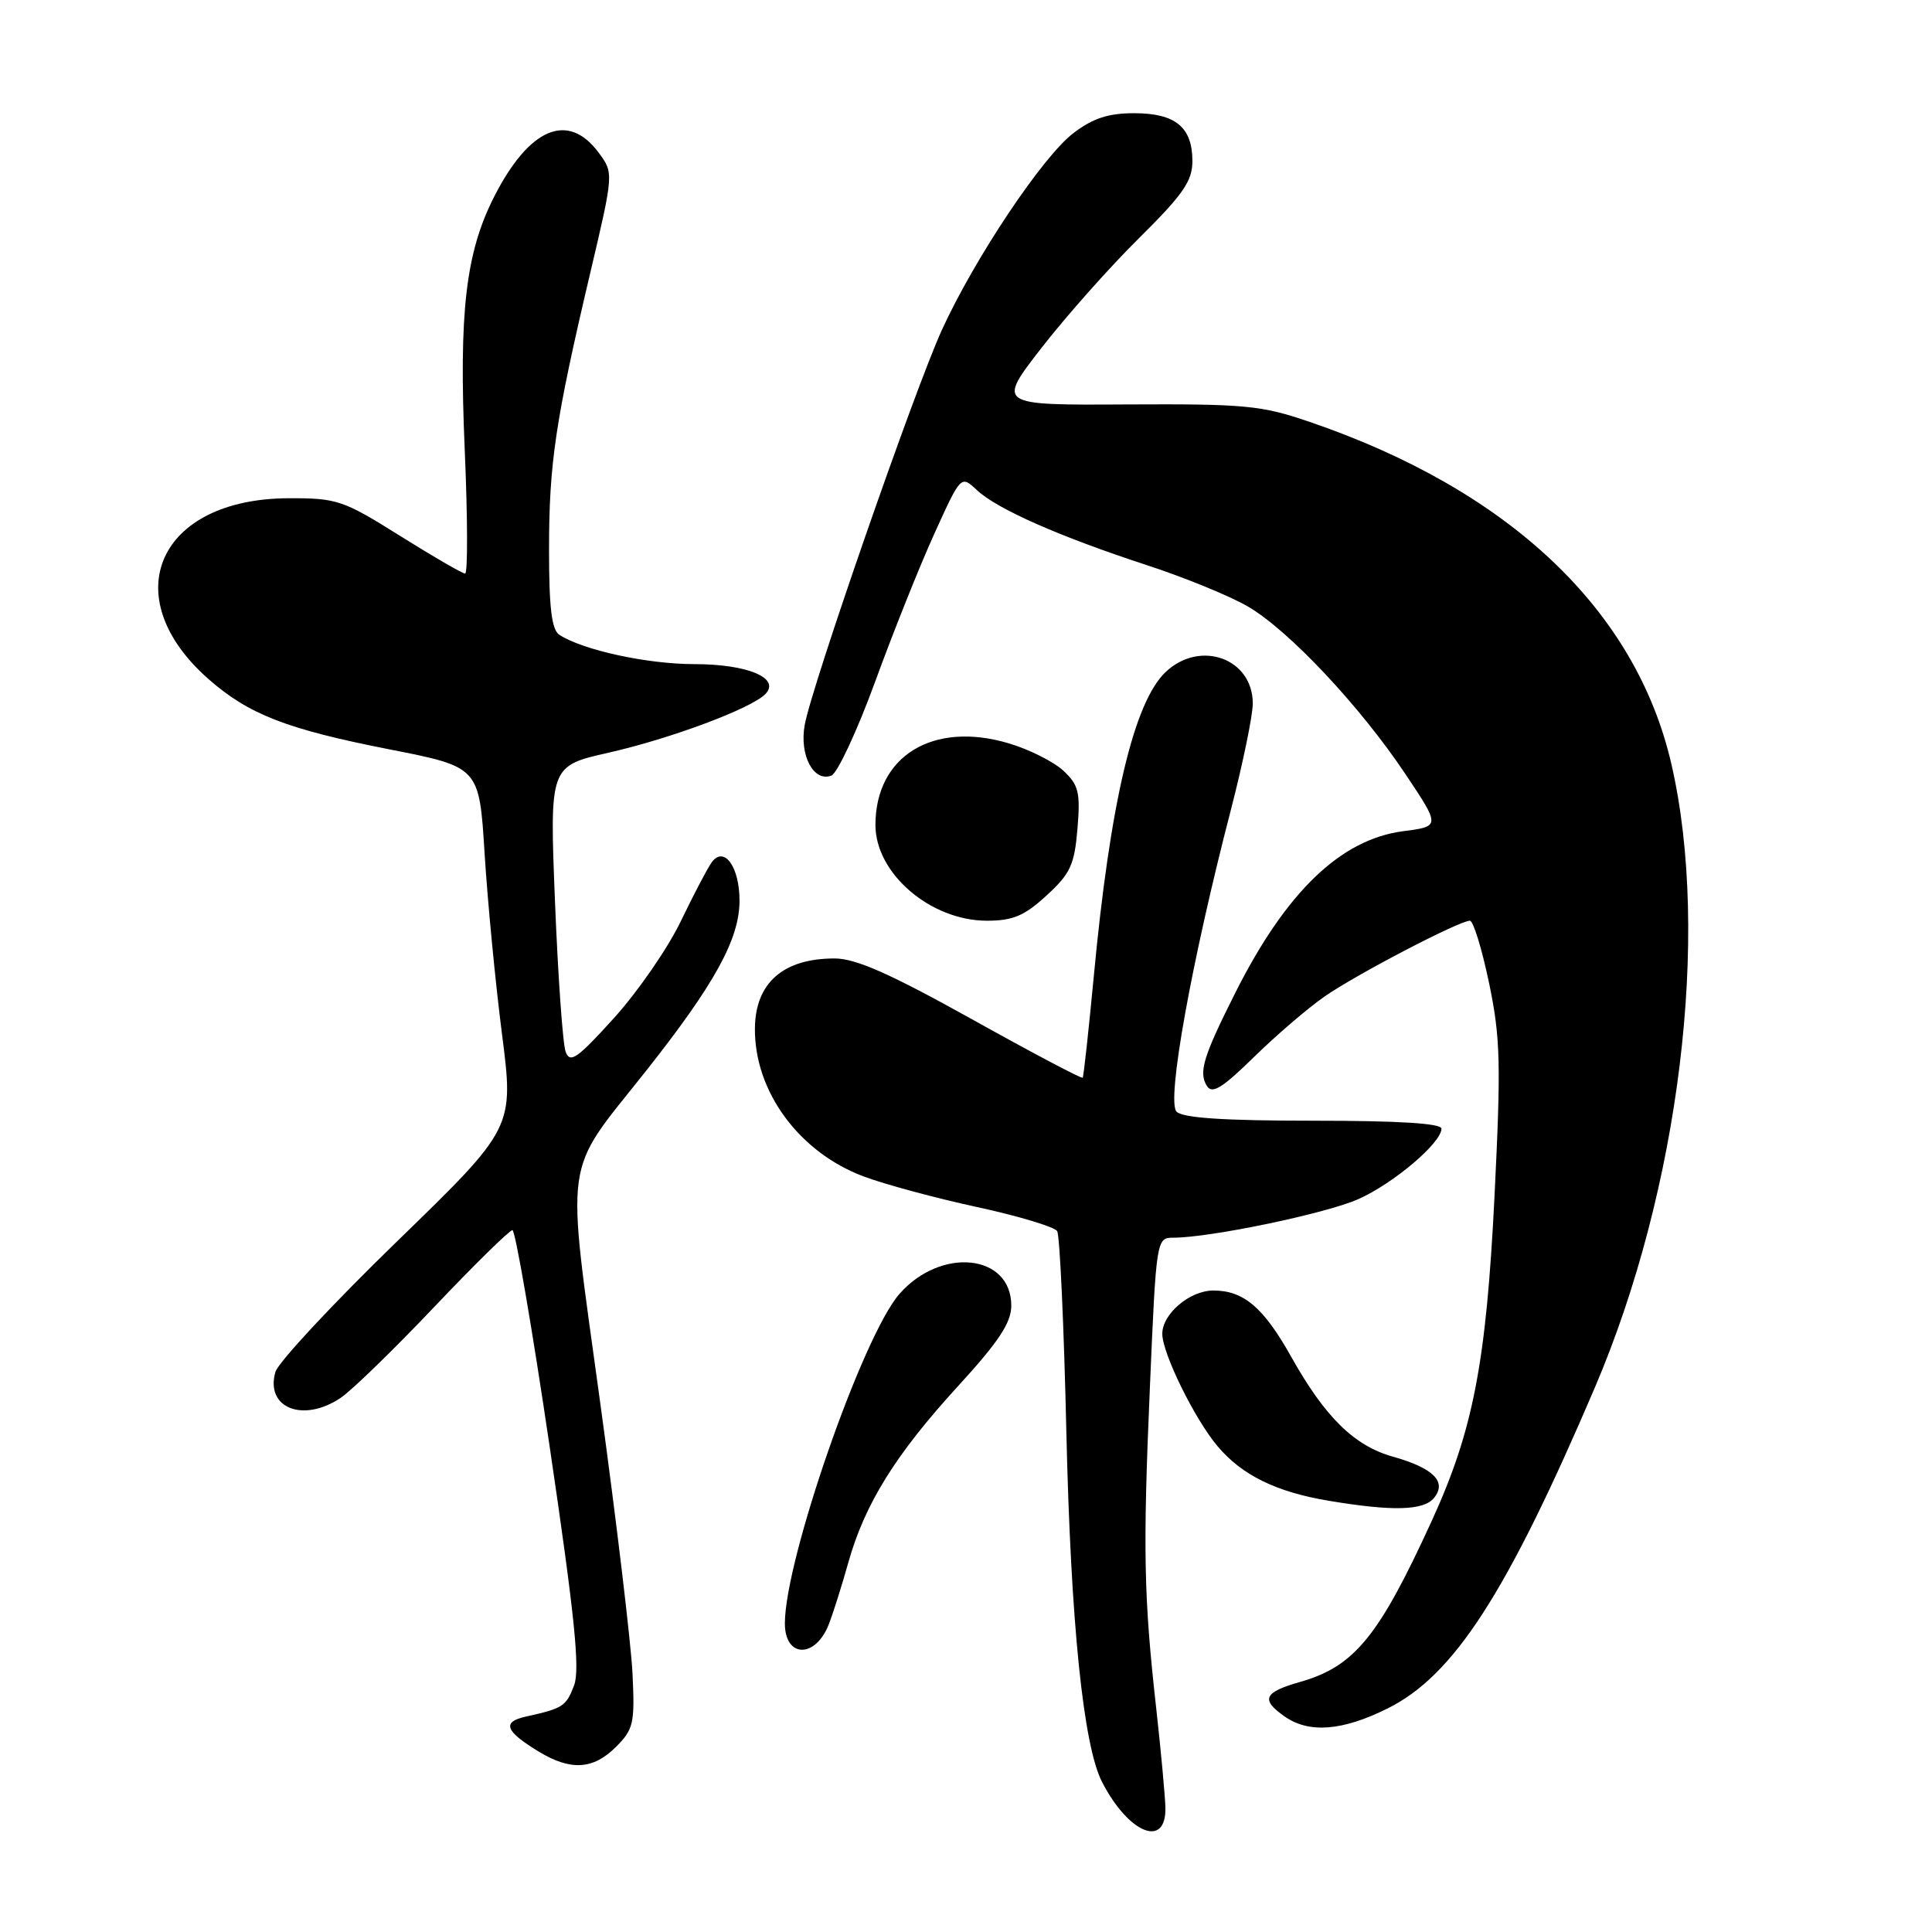 <?xml version="1.0" encoding="UTF-8" standalone="no"?>
<!DOCTYPE svg PUBLIC "-//W3C//DTD SVG 1.1//EN" "http://www.w3.org/Graphics/SVG/1.1/DTD/svg11.dtd" >
<svg xmlns="http://www.w3.org/2000/svg" xmlns:xlink="http://www.w3.org/1999/xlink" version="1.1" viewBox="0 0 256 256">
 <g >
 <path fill="currentColor"
d=" M 154.42 239.47 C 154.37 237.84 153.83 232.00 153.22 226.50 C 151.55 211.61 151.43 205.45 152.37 183.75 C 153.21 164.16 153.24 164.00 155.48 164.00 C 160.33 164.00 175.62 160.82 179.94 158.91 C 184.61 156.85 191.00 151.44 191.00 149.55 C 191.00 148.85 185.27 148.50 174.05 148.50 C 162.18 148.50 156.74 148.14 155.90 147.30 C 154.54 145.94 157.87 127.45 163.10 107.30 C 164.69 101.15 166.00 94.80 166.00 93.21 C 166.00 87.26 159.05 84.73 154.48 89.02 C 150.25 92.99 147.09 106.35 144.92 129.50 C 144.24 136.65 143.59 142.64 143.46 142.80 C 143.33 142.97 136.73 139.48 128.78 135.05 C 117.93 129.01 113.39 127.00 110.59 127.00 C 103.77 127.00 100.08 130.24 100.03 136.28 C 99.96 144.62 105.89 152.69 114.45 155.89 C 117.23 156.93 123.99 158.76 129.47 159.94 C 134.96 161.13 139.73 162.57 140.08 163.13 C 140.43 163.70 140.98 175.72 141.30 189.83 C 141.88 215.01 143.54 231.32 146.04 236.15 C 149.58 243.00 154.57 244.98 154.42 239.47 Z  M 81.62 231.47 C 83.95 229.14 84.13 228.35 83.81 221.72 C 83.61 217.75 81.69 201.58 79.52 185.79 C 74.97 152.52 74.51 155.90 85.50 142.03 C 94.67 130.45 97.98 124.45 97.99 119.37 C 98.00 114.88 95.97 112.04 94.32 114.24 C 93.80 114.93 91.96 118.44 90.23 122.03 C 88.51 125.62 84.51 131.41 81.36 134.89 C 76.49 140.27 75.53 140.95 74.95 139.36 C 74.57 138.34 73.94 129.40 73.54 119.50 C 72.82 101.50 72.82 101.50 80.66 99.73 C 88.87 97.87 99.52 93.89 101.40 91.98 C 103.49 89.86 99.08 88.00 91.99 88.00 C 85.79 88.00 77.26 86.15 74.12 84.12 C 73.10 83.45 72.75 80.56 72.75 72.86 C 72.75 61.42 73.57 55.85 78.20 36.21 C 81.33 22.92 81.33 22.92 79.31 20.21 C 75.26 14.76 70.13 16.93 65.48 26.06 C 61.71 33.47 60.79 41.36 61.58 59.61 C 61.97 68.62 61.99 76.00 61.63 76.00 C 61.27 76.00 57.39 73.75 53.00 71.00 C 45.45 66.27 44.66 66.00 38.26 66.02 C 20.94 66.06 15.19 79.06 27.65 90.00 C 32.97 94.67 37.99 96.62 51.58 99.29 C 63.50 101.63 63.50 101.63 64.21 113.06 C 64.60 119.35 65.63 130.11 66.51 136.97 C 68.11 149.44 68.11 149.44 52.63 164.47 C 44.11 172.74 36.85 180.53 36.49 181.80 C 35.13 186.56 40.14 188.56 45.12 185.24 C 46.56 184.28 52.12 178.89 57.47 173.25 C 62.82 167.61 67.52 163.00 67.90 163.00 C 68.28 163.00 70.51 175.96 72.85 191.80 C 76.15 214.12 76.87 221.20 76.07 223.32 C 75.01 226.10 74.60 226.37 69.71 227.45 C 66.48 228.16 66.90 229.36 71.36 232.08 C 75.61 234.67 78.60 234.49 81.62 231.47 Z  M 183.88 226.37 C 192.66 222.00 199.68 211.12 211.33 183.85 C 222.54 157.59 226.68 123.88 221.47 101.25 C 216.76 80.80 199.97 64.93 173.50 55.89 C 167.13 53.71 164.96 53.51 149.31 53.59 C 132.11 53.69 132.11 53.69 138.01 46.09 C 141.25 41.92 147.07 35.36 150.95 31.53 C 156.77 25.77 158.00 23.99 158.00 21.35 C 158.00 16.85 155.75 15.00 150.27 15.00 C 146.86 15.00 144.81 15.67 142.23 17.64 C 138.14 20.76 129.13 34.25 124.79 43.75 C 121.19 51.65 107.56 90.87 106.63 96.05 C 105.90 100.06 107.80 103.67 110.16 102.77 C 110.96 102.46 113.56 96.88 115.95 90.36 C 118.33 83.83 121.86 75.00 123.80 70.73 C 127.33 62.96 127.33 62.96 129.43 64.93 C 132.10 67.44 140.33 71.08 151.95 74.88 C 156.98 76.52 163.03 79.00 165.38 80.38 C 170.80 83.55 180.21 93.57 186.22 102.56 C 190.86 109.50 190.86 109.50 185.92 110.14 C 177.65 111.22 170.42 118.17 163.71 131.50 C 159.42 140.03 158.79 142.09 159.93 143.91 C 160.62 145.00 161.98 144.16 166.15 140.07 C 169.09 137.19 173.30 133.58 175.50 132.05 C 179.69 129.13 193.36 122.00 194.77 122.00 C 195.22 122.00 196.36 125.72 197.31 130.26 C 198.82 137.53 198.90 140.93 198.03 158.51 C 196.93 180.59 195.20 189.52 189.74 201.47 C 182.69 216.88 179.47 220.82 172.25 222.87 C 167.45 224.24 167.02 225.20 170.22 227.44 C 173.45 229.71 177.89 229.36 183.88 226.37 Z  M 109.84 215.18 C 110.41 213.71 111.57 210.03 112.42 207.00 C 114.60 199.26 118.67 192.72 126.89 183.73 C 132.35 177.77 134.00 175.27 134.00 173.00 C 134.00 166.16 124.69 165.18 119.19 171.44 C 114.32 176.98 104.00 206.66 104.00 215.11 C 104.00 219.73 108.08 219.77 109.84 215.18 Z  M 190.00 198.50 C 191.77 196.36 189.95 194.53 184.58 193.02 C 179.44 191.58 175.57 187.78 171.08 179.76 C 167.43 173.25 164.79 171.00 160.78 171.00 C 157.65 171.00 154.00 174.10 154.01 176.75 C 154.02 179.34 158.31 188.05 161.33 191.63 C 164.59 195.49 169.13 197.71 176.13 198.87 C 184.51 200.27 188.63 200.16 190.00 198.50 Z  M 138.67 118.66 C 141.83 115.77 142.37 114.60 142.77 109.81 C 143.17 104.99 142.93 104.01 140.90 102.12 C 139.62 100.93 136.36 99.29 133.65 98.49 C 123.61 95.51 116.00 100.18 116.00 109.32 C 116.00 115.73 123.28 121.99 130.76 122.00 C 134.21 122.00 135.73 121.36 138.67 118.66 Z "/>
</g>
</svg>